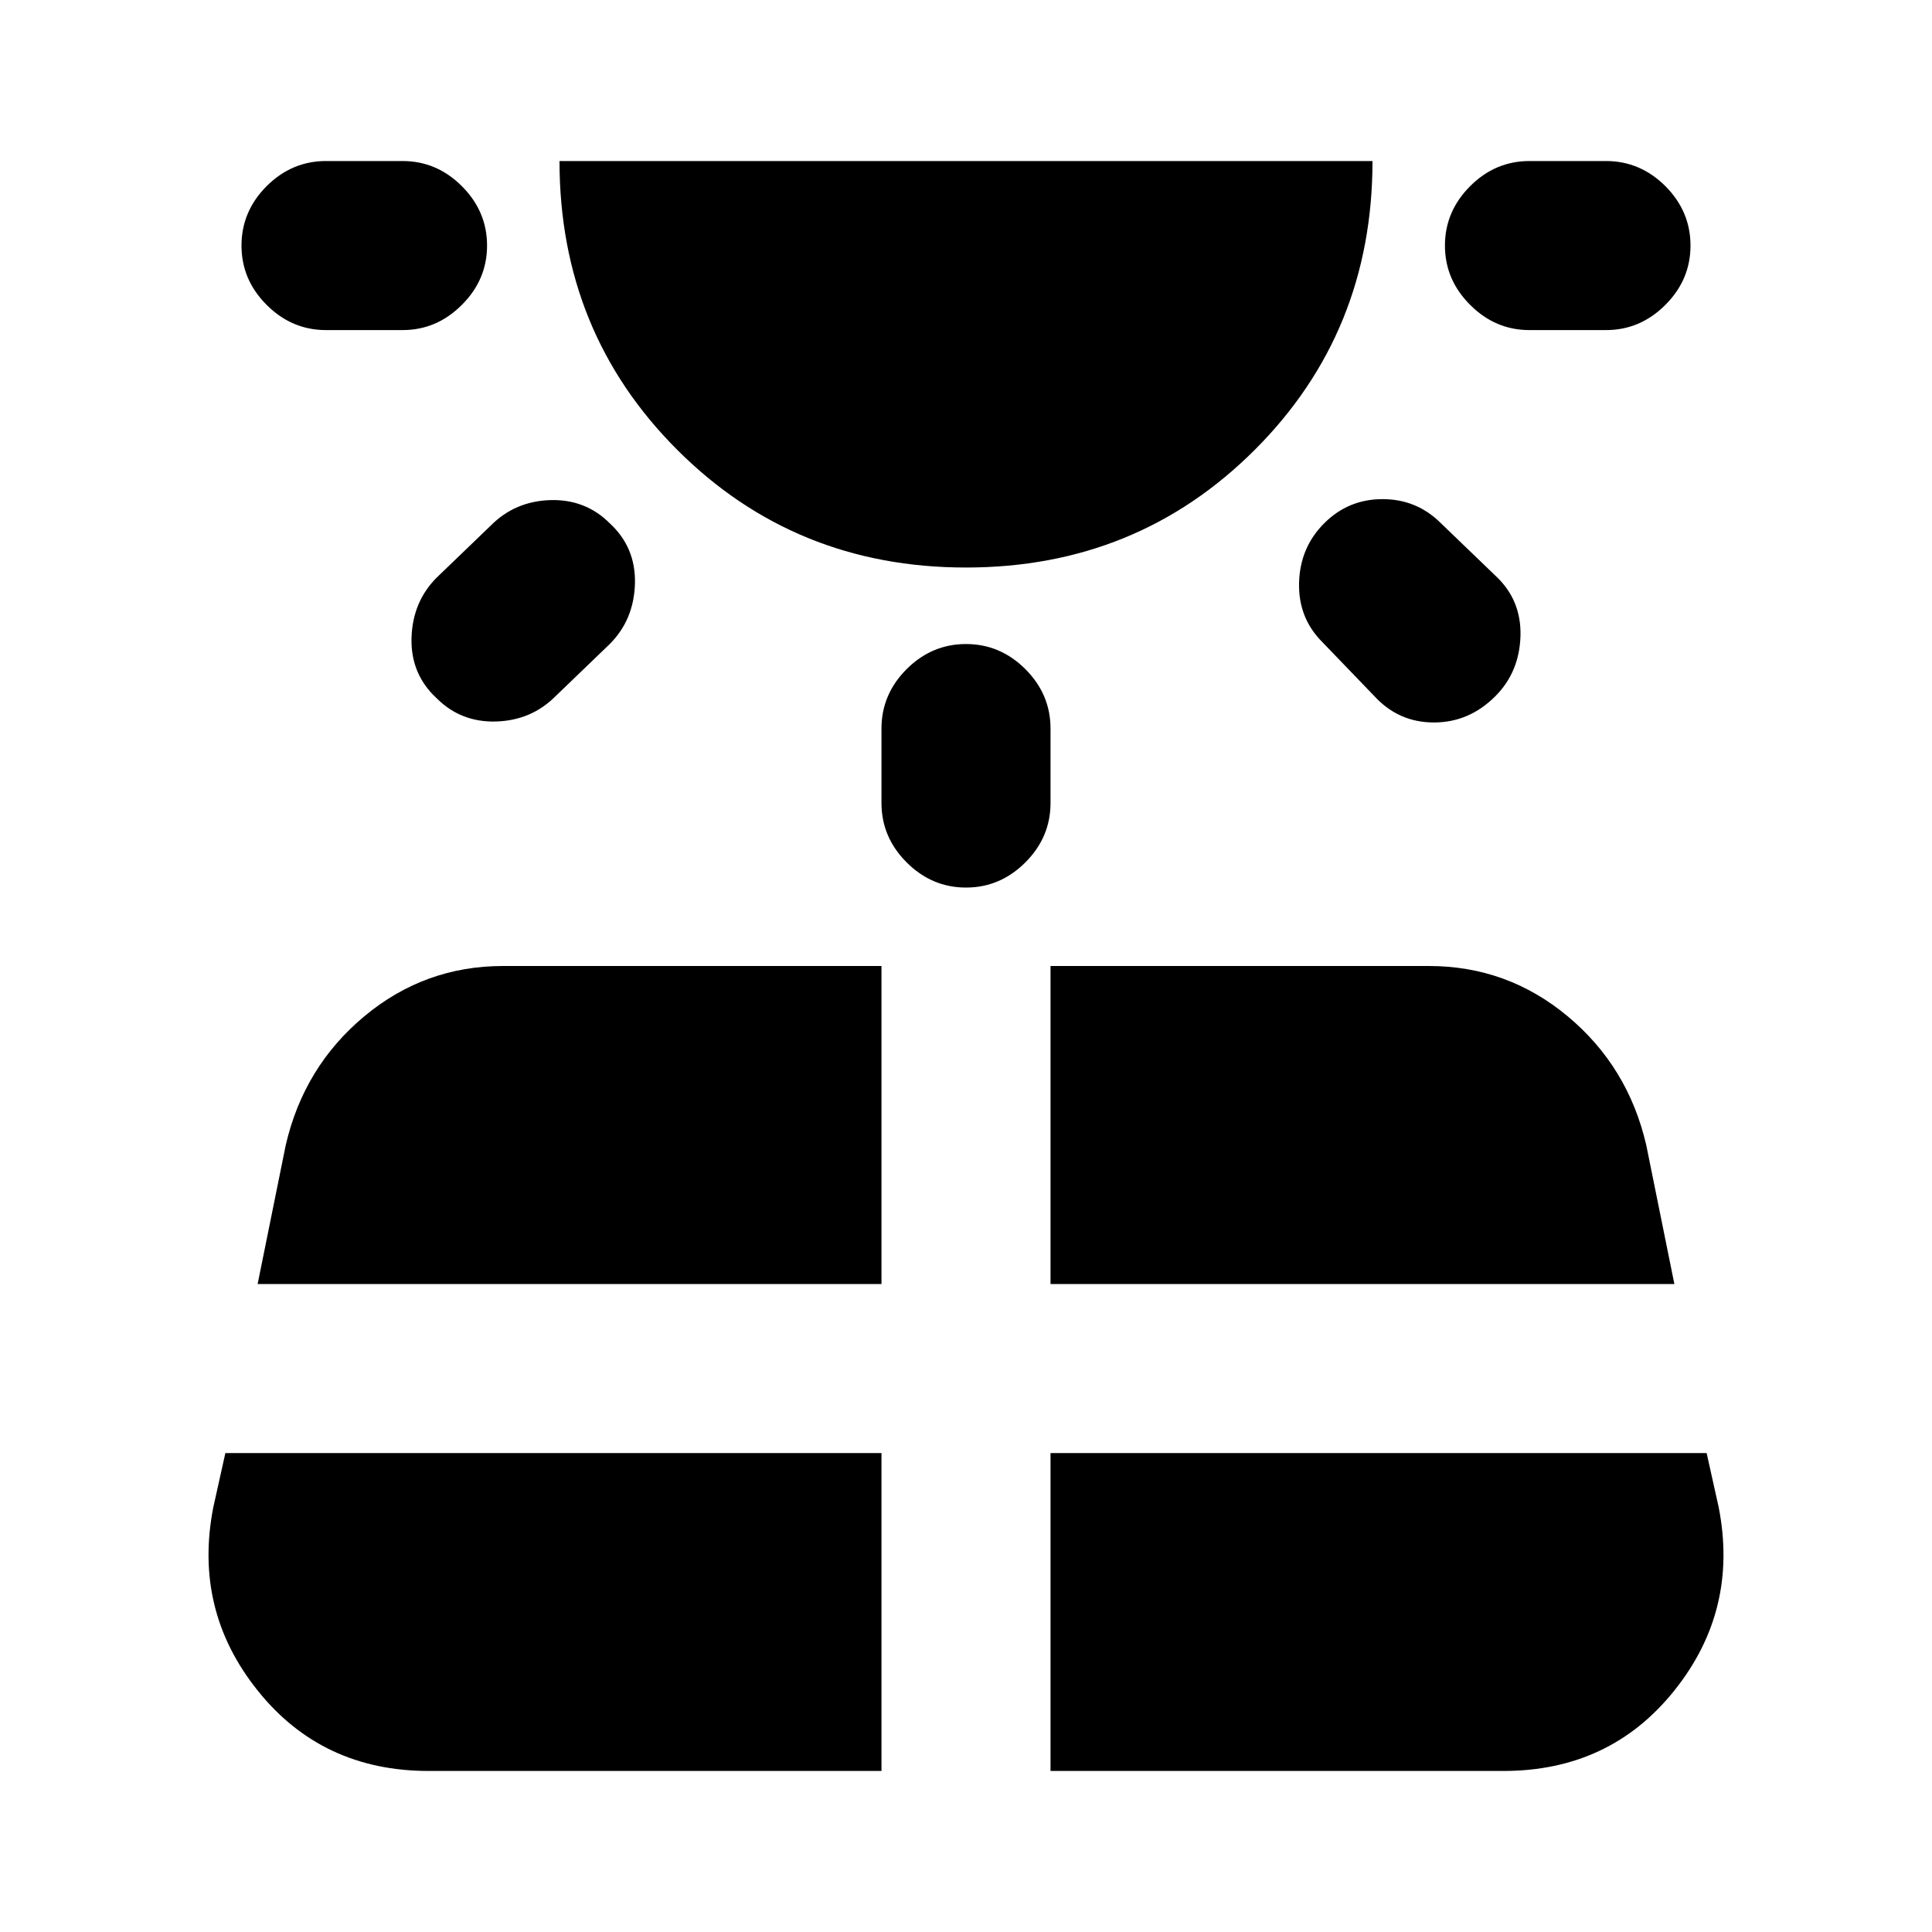 <svg xmlns="http://www.w3.org/2000/svg" height="20" width="20"><path d="M5.042 2.542q0 .354-.261.614-.26.261-.614.261h-.792q-.354 0-.615-.261-.26-.26-.26-.614t.26-.615q.261-.26.615-.26h.792q.354 0 .614.26.261.261.261.615Zm-.604 15.791h4.687v-3.291H2.333l-.125.562Q2 16.667 2.667 17.5q.666.833 1.771.833ZM6.312 5.417q.271.25.261.625-.011.375-.261.625l-.562.541q-.25.25-.615.261-.364.01-.614-.24-.271-.25-.261-.625.011-.375.261-.625l.562-.541q.25-.25.615-.261.364-.01.614.24Zm-3.645 7.875h6.458V10H5.208q-.812 0-1.437.521t-.813 1.333ZM10 5.875q-1.771 0-2.99-1.219-1.218-1.218-1.218-2.989h8.416q0 1.771-1.218 2.989Q11.771 5.875 10 5.875Zm0 .792q.354 0 .615.26.26.261.26.615v.77q0 .355-.26.615-.261.261-.615.261t-.615-.261q-.26-.26-.26-.615v-.77q0-.354.26-.615.261-.26.615-.26Zm.875 11.666h4.687q1.105 0 1.771-.833.667-.833.459-1.896l-.125-.562h-6.792Zm0-5.041h6.458l-.291-1.438q-.188-.812-.813-1.333Q15.604 10 14.792 10h-3.917Zm2.833-7.875q.25-.25.604-.25.355 0 .605.25l.562.541q.271.25.261.625-.011.375-.261.625-.271.271-.635.271-.365 0-.615-.271l-.541-.562q-.25-.25-.24-.615.01-.364.26-.614ZM17.5 2.542q0 .354-.26.614-.261.261-.615.261h-.792q-.354 0-.614-.261-.261-.26-.261-.614t.261-.615q.26-.26.614-.26h.792q.354 0 .615.26.26.261.26.615Z"/></svg>